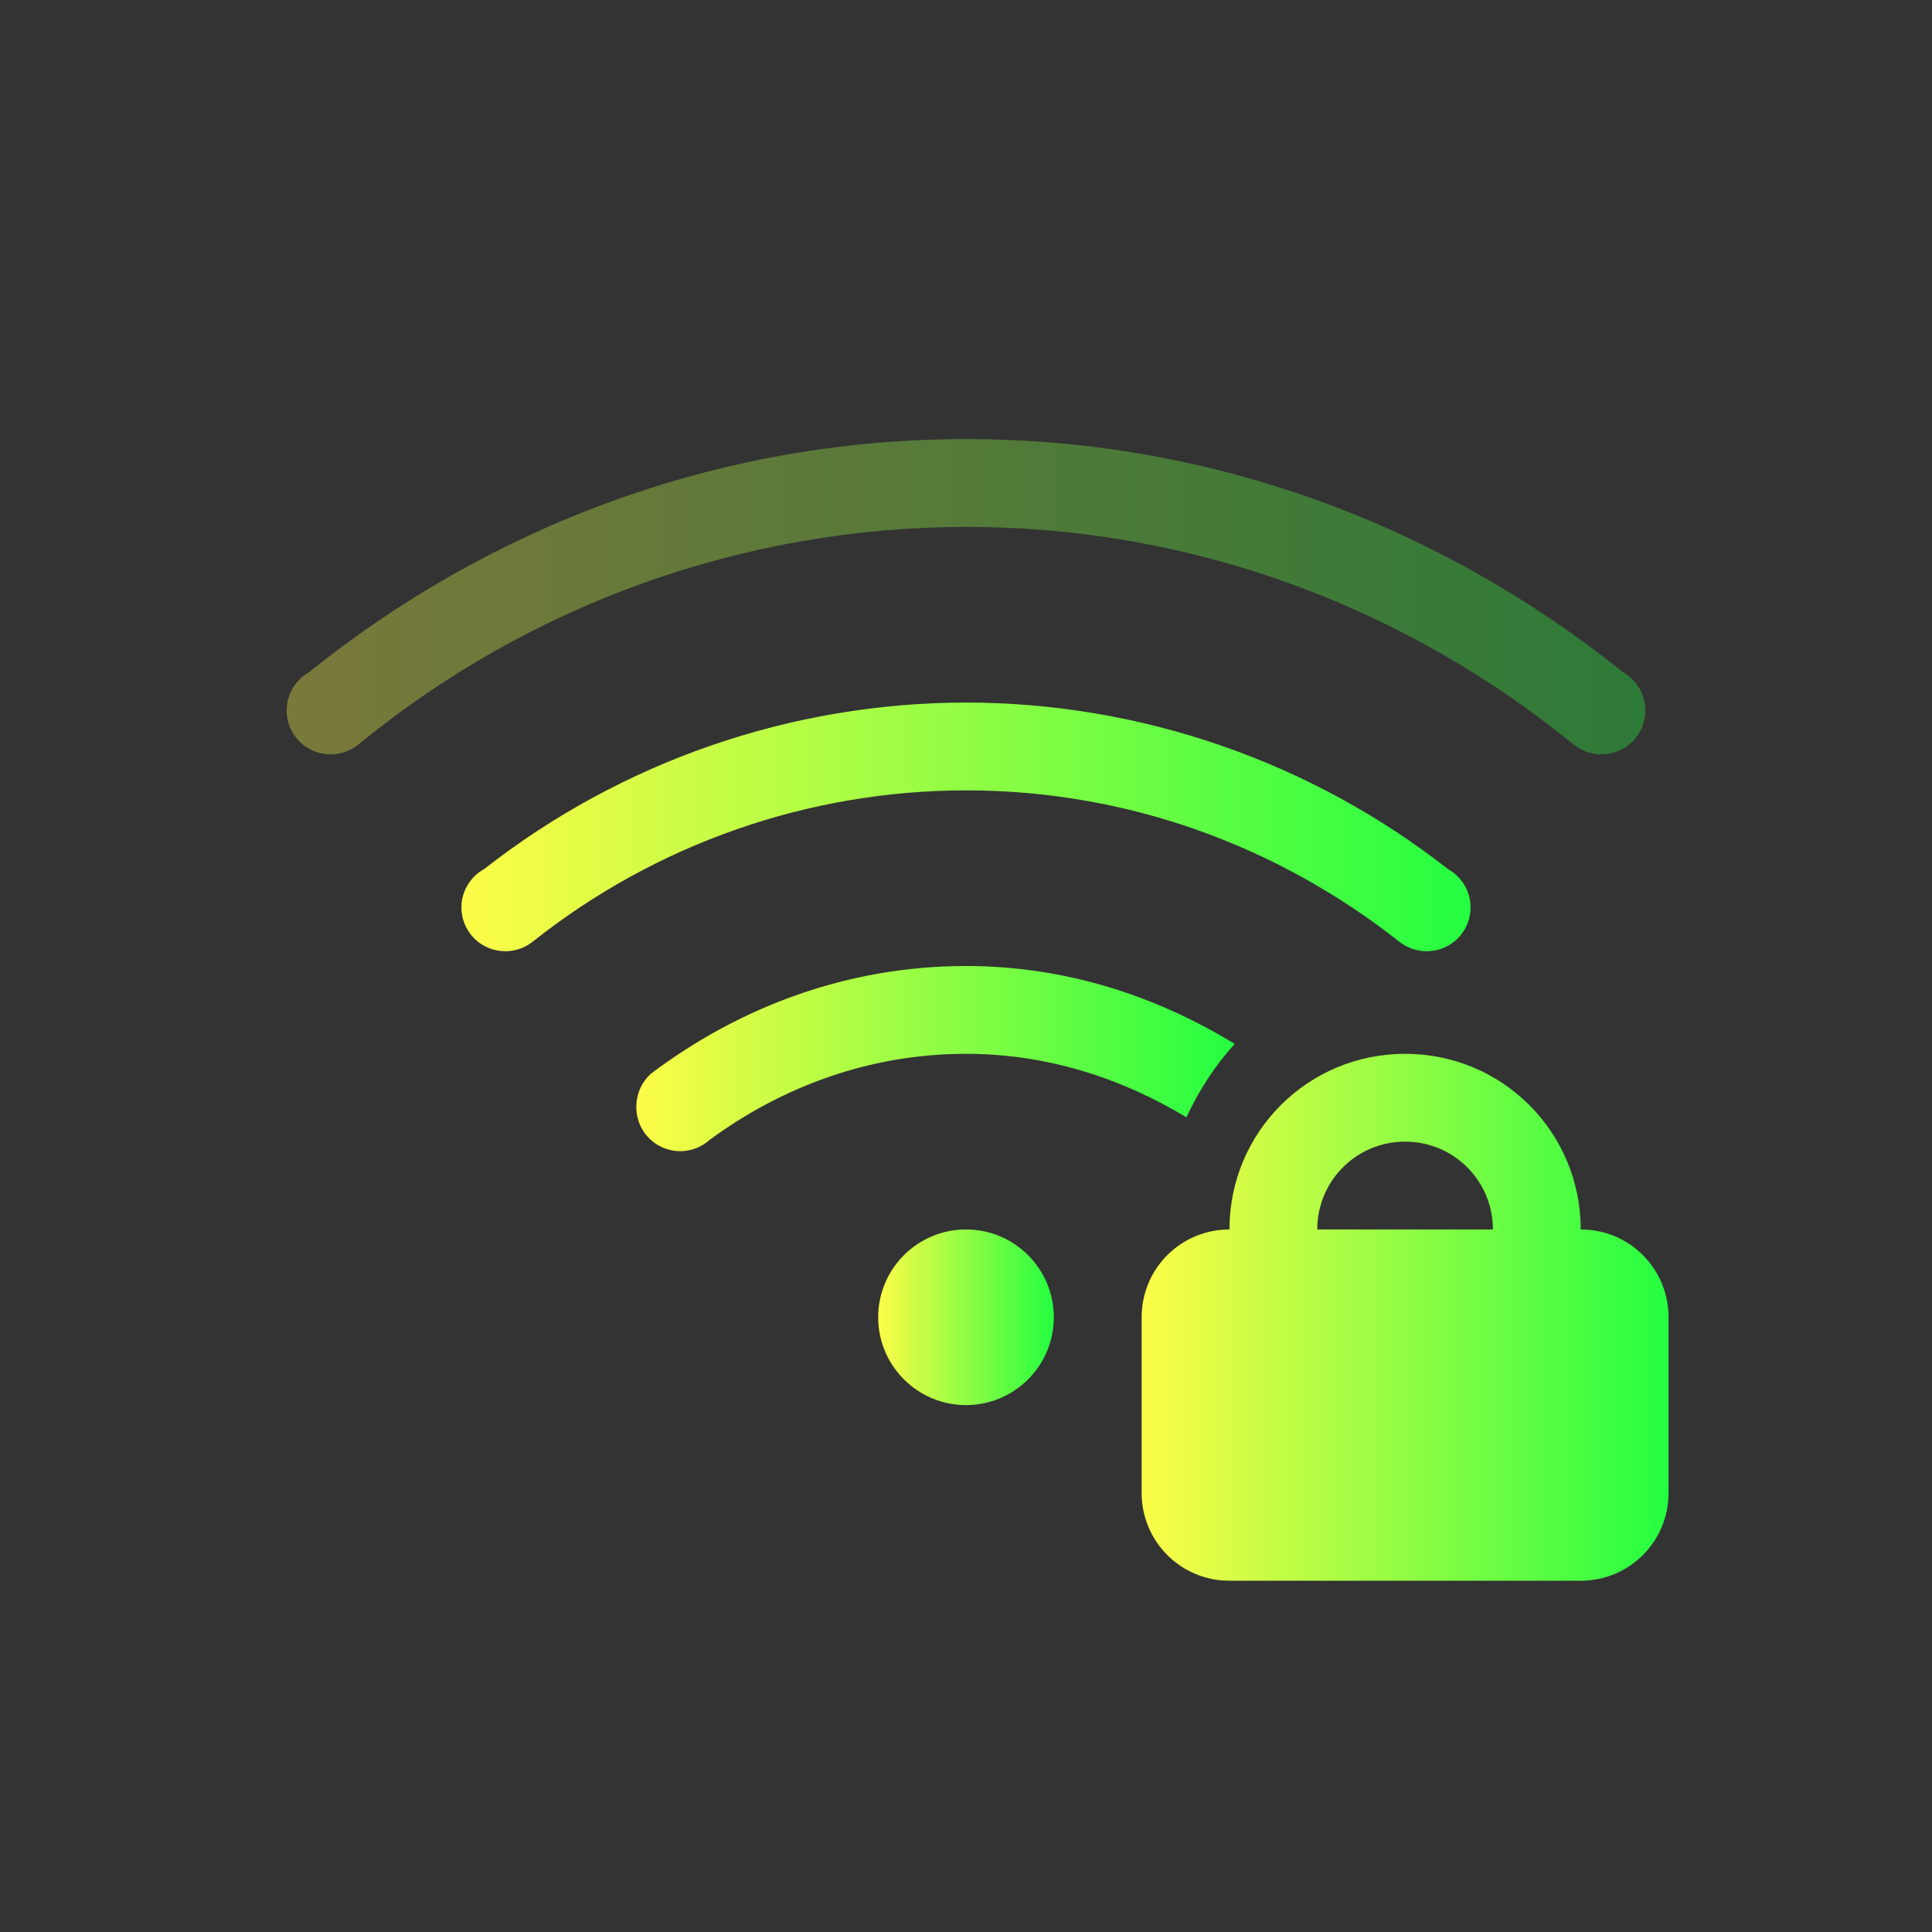 <svg width="22" height="22" viewBox="0 0 22 22" fill="none" xmlns="http://www.w3.org/2000/svg">
<rect x="0" y="0" width="22" height="22" fill="#333333" stroke="none"/>
<path opacity="0.35" fill-rule="evenodd" clip-rule="evenodd" d="M11 5C8.16 5 5.568 6.007 3.514 7.658C3.479 7.678 3.447 7.702 3.418 7.73C3.369 7.777 3.331 7.832 3.304 7.894C3.278 7.956 3.264 8.023 3.264 8.09C3.264 8.223 3.317 8.35 3.41 8.444C3.504 8.537 3.631 8.59 3.764 8.59C3.88 8.59 3.992 8.55 4.082 8.477C6.033 6.877 8.477 6.002 11 6C13.628 6 16.027 6.938 17.918 8.477C18.008 8.55 18.12 8.59 18.236 8.59C18.369 8.59 18.496 8.537 18.59 8.444C18.683 8.35 18.736 8.223 18.736 8.09C18.736 8.023 18.722 7.956 18.696 7.894C18.669 7.832 18.631 7.777 18.582 7.73C18.553 7.702 18.521 7.678 18.486 7.658C16.433 6.008 13.841 5 11 5Z" fill="url(#paint0_linear_9_2526)"/>
<path d="M11 11C9.647 11 8.417 11.469 7.414 12.225C7.36 12.273 7.317 12.333 7.288 12.399C7.26 12.465 7.245 12.537 7.246 12.609C7.246 12.706 7.274 12.8 7.327 12.882C7.38 12.963 7.455 13.027 7.544 13.066C7.632 13.105 7.73 13.118 7.826 13.102C7.921 13.087 8.01 13.044 8.082 12.979C8.904 12.375 9.902 12 11 12C11.926 12 12.772 12.278 13.51 12.723C13.654 12.413 13.838 12.131 14.06 11.887C13.164 11.34 12.13 11 11 11Z" fill="url(#paint1_linear_9_2526)"/>
<path fill-rule="evenodd" clip-rule="evenodd" d="M11 8C9.01 8.002 7.079 8.67 5.512 9.897C5.475 9.917 5.441 9.942 5.41 9.971C5.361 10.018 5.322 10.073 5.295 10.136C5.268 10.198 5.254 10.264 5.254 10.332C5.254 10.465 5.307 10.592 5.4 10.686C5.494 10.779 5.621 10.832 5.754 10.832C5.871 10.832 5.984 10.791 6.074 10.717C7.476 9.606 9.211 9.001 11 9C12.863 9 14.567 9.648 15.926 10.717C16.016 10.791 16.129 10.832 16.246 10.832C16.379 10.832 16.506 10.779 16.6 10.686C16.693 10.592 16.746 10.465 16.746 10.332C16.746 10.264 16.732 10.198 16.705 10.136C16.678 10.073 16.639 10.018 16.59 9.971C16.559 9.942 16.525 9.917 16.488 9.896C14.921 8.67 12.99 8.002 11 8Z" fill="url(#paint2_linear_9_2526)"/>
<path d="M11 16C11.552 16 12 15.552 12 15C12 14.448 11.552 14 11 14C10.448 14 10 14.448 10 15C10 15.552 10.448 16 11 16Z" fill="url(#paint3_linear_9_2526)"/>
<path fill-rule="evenodd" clip-rule="evenodd" d="M16 12C14.892 12 14 12.892 14 14C13.446 14 13 14.446 13 15V17C13 17.554 13.446 18 14 18H18C18.554 18 19 17.554 19 17V15C19 14.446 18.554 14 18 14C18 12.892 17.108 12 16 12ZM16 13C16.554 13 17 13.446 17 14H15C15 13.446 15.446 13 16 13Z" fill="url(#paint4_linear_9_2526)"/>
<defs>
<linearGradient id="paint0_linear_9_2526" x1="3.264" y1="6.795" x2="18.736" y2="6.795" gradientUnits="userSpaceOnUse">
<stop stop-color="#FDFC47"/>
<stop offset="1" stop-color="#24FE41"/>
</linearGradient>
<linearGradient id="paint1_linear_9_2526" x1="7.246" y1="12.054" x2="14.06" y2="12.054" gradientUnits="userSpaceOnUse">
<stop stop-color="#FDFC47"/>
<stop offset="1" stop-color="#24FE41"/>
</linearGradient>
<linearGradient id="paint2_linear_9_2526" x1="5.254" y1="9.416" x2="16.746" y2="9.416" gradientUnits="userSpaceOnUse">
<stop stop-color="#FDFC47"/>
<stop offset="1" stop-color="#24FE41"/>
</linearGradient>
<linearGradient id="paint3_linear_9_2526" x1="10" y1="15" x2="12" y2="15" gradientUnits="userSpaceOnUse">
<stop stop-color="#FDFC47"/>
<stop offset="1" stop-color="#24FE41"/>
</linearGradient>
<linearGradient id="paint4_linear_9_2526" x1="13" y1="15" x2="19" y2="15" gradientUnits="userSpaceOnUse">
<stop stop-color="#FDFC47"/>
<stop offset="1" stop-color="#24FE41"/>
</linearGradient>
</defs>
</svg>
